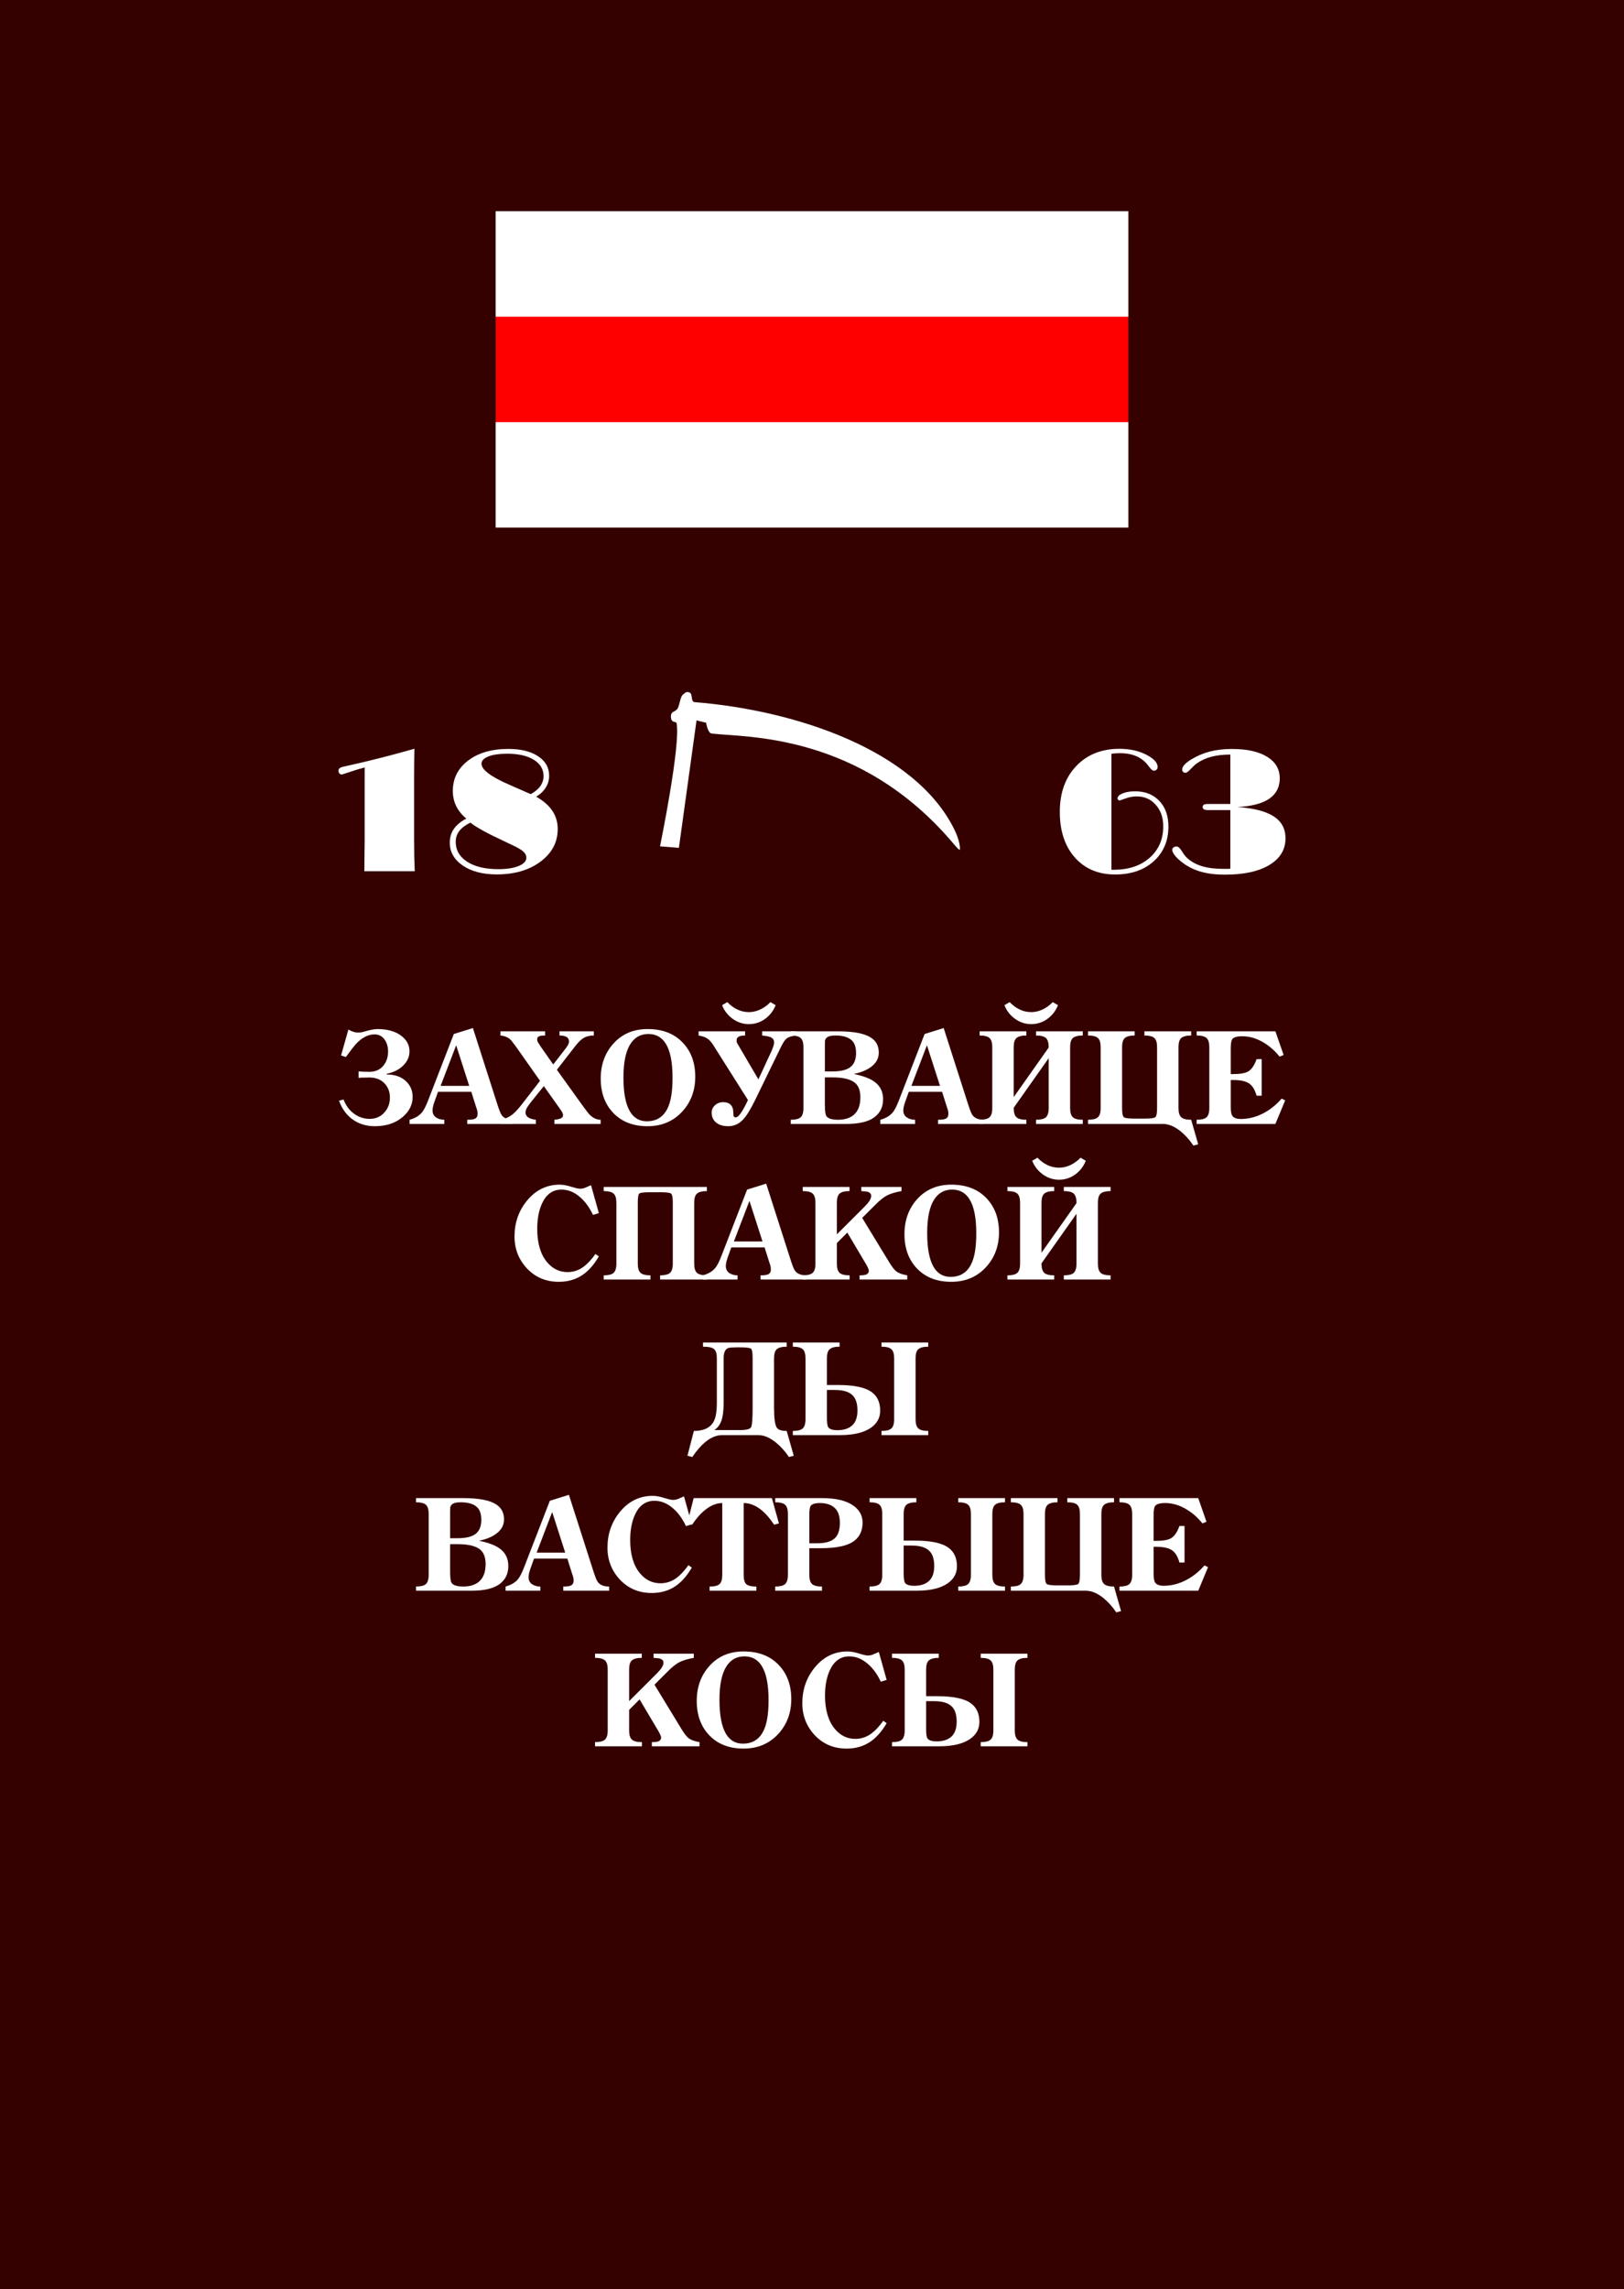 <?xml version="1.0" encoding="UTF-8" standalone="no"?>
<!-- Created with Inkscape (http://www.inkscape.org/) -->

<svg
   xmlns:dc="http://purl.org/dc/elements/1.1/"
   xmlns:cc="http://creativecommons.org/ns#"
   xmlns:rdf="http://www.w3.org/1999/02/22-rdf-syntax-ns#"
   xmlns:svg="http://www.w3.org/2000/svg"
   xmlns="http://www.w3.org/2000/svg"
   xmlns:sodipodi="http://sodipodi.sourceforge.net/DTD/sodipodi-0.dtd"
   xmlns:inkscape="http://www.inkscape.org/namespaces/inkscape"
   width="748.579"
   height="1054.984"
   viewBox="0 0 748.579 1054.984"
   id="svg2"
   version="1.1"
   inkscape:version="0.91pre3 r13670"
   sodipodi:docname="KeepCalm1863.svg"
   inkscape:export-xdpi="68.289368"
   inkscape:export-ydpi="68.289368">
  <rect x="0" y="0" width="748.579" height="1054.984" fill="#333333" stroke="none"/>
  <defs
     id="defs4" />
  <sodipodi:namedview
     id="base"
     pagecolor="#ffffff"
     bordercolor="#666666"
     borderopacity="1.0"
     inkscape:pageopacity="0.0"
     inkscape:pageshadow="2"
     inkscape:zoom="0.70710678"
     inkscape:cx="390.20136"
     inkscape:cy="506.75368"
     inkscape:document-units="px"
     inkscape:current-layer="layer1"
     showgrid="false"
     inkscape:snap-global="false"
     inkscape:window-width="1920"
     inkscape:window-height="1030"
     inkscape:window-x="0"
     inkscape:window-y="0"
     inkscape:window-maximized="1"
     units="px"
     fit-margin-top="0"
     fit-margin-left="0"
     fit-margin-right="0"
     fit-margin-bottom="0" />
  <g
     inkscape:label="Layer 1"
     inkscape:groupmode="layer"
     id="layer1"
     transform="translate(0.231,-0.535)">
    <flowRoot
       xml:space="preserve"
       id="flowRoot4147"
       style="font-style:normal;font-weight:normal;font-size:27.5px;line-height:125%;font-family:Sans;letter-spacing:0px;word-spacing:0px;fill:#000000;fill-opacity:1;stroke:none;stroke-width:1px;stroke-linecap:butt;stroke-linejoin:miter;stroke-opacity:1"><flowRegion
         id="flowRegion4149"><rect
           id="rect4151"
           width="174.302"
           height="19.799"
           x="325.976"
           y="415.613"
           style="font-size:27.5px" /></flowRegion><flowPara
         id="flowPara4153" /></flowRoot>    <path
       style="opacity:1;fill:#340100;fill-opacity:1;stroke:none;stroke-width:1;stroke-linecap:round;stroke-linejoin:round;stroke-miterlimit:4;stroke-dasharray:none;stroke-dashoffset:0;stroke-opacity:1"
       d="m -0.231,0.535 748.579,0 0,1054.984 -748.579,0 z"
       id="rect4171"
       inkscape:connector-curvature="0" />
    <g
       transform="matrix(2.675,0,0,2.591,-788.152,-616.056)"
       style="font-style:normal;font-variant:normal;font-weight:bold;font-stretch:normal;font-size:13px;line-height:123%;font-family:AGCenturion;-inkscape-font-specification:'AGCenturion Bold';letter-spacing:0px;word-spacing:0px;fill:#000000;fill-opacity:1;stroke:none;stroke-width:1px;stroke-linecap:butt;stroke-linejoin:miter;stroke-opacity:1"
       id="flowRoot4155">
      <path
         d="m 365.655,433.071 q 0,2.047 -1.688,3.555 -1.867,1.665 -4.838,1.665 -2.025,0 -3.578,-1.035 -1.755,-1.17 -2.587,-3.51 l 0.787,-0.203 q 0.608,1.665 1.89,2.587 1.192,0.855 2.587,0.855 1.62,0 2.61,-1.192 0.9,-1.08 0.9,-2.587 0,-1.462 -0.855,-2.453 -0.968,-1.125 -2.678,-1.125 -0.855,0 -1.215,0.022 -0.338,0 -0.652,0.045 l 0,-1.147 q 0.18,0 0.855,0.045 0.698,0.022 1.012,0.022 1.552,0 2.43,-1.125 0.787,-1.012 0.787,-2.475 0,-1.26 -0.585,-2.115 -0.652,-0.945 -1.732,-0.945 -1.755,0 -3.375,1.89 -0.45,0.54 -1.575,2.138 l -0.833,-0.27 1.26,-4.612 q 0.922,0.54 1.688,0.54 0.472,0 1.058,-0.18 1.485,-0.45 2.25,-0.45 2.61,0 4.14,1.215 1.395,1.103 1.395,2.745 0,1.35 -0.968,2.408 -1.058,1.17 -2.97,1.597 0,0.068 0,0.113 2.16,0 3.397,1.26 1.08,1.103 1.08,2.723 z"
         style="font-style:normal;font-variant:normal;font-weight:bold;font-stretch:normal;font-size:22.5px;line-height:123%;font-family:AGCenturion;-inkscape-font-specification:'AGCenturion Bold';text-align:center;text-anchor:middle;fill:#ffffff"
         id="path4456"
         inkscape:connector-curvature="0" />
      <path
         d="m 382.965,437.886 -7.897,0 0,-0.743 q 1.035,0 1.395,-0.225 0.383,-0.247 0.383,-0.787 0,-0.338 -0.045,-0.562 -0.045,-0.225 -0.225,-0.743 l -0.81,-2.655 -5.737,0 -0.495,1.417 q -0.18,0.495 -0.315,0.99 -0.135,0.495 -0.135,0.9 0,0.81 0.585,1.238 0.608,0.427 1.44,0.427 l 0,0.743 -5.985,0 0,-0.743 q 1.417,-0.405 2.138,-1.305 0.495,-0.608 1.103,-2.25 l 4.388,-11.7 3.285,-1.058 4.185,13.477 q 0.495,1.62 0.787,2.025 0.585,0.81 1.958,0.81 l 0,0.743 z m -7.56,-6.772 -2.25,-7.223 -2.678,7.223 4.928,0 z"
         style="font-style:normal;font-variant:normal;font-weight:bold;font-stretch:normal;font-size:22.5px;line-height:123%;font-family:AGCenturion;-inkscape-font-specification:'AGCenturion Bold';text-align:center;text-anchor:middle;fill:#ffffff"
         id="path4458"
         inkscape:connector-curvature="0" />
      <path
         d="m 398.05,437.886 -7.965,0 0,-0.743 q 0.833,-0.09 1.147,-0.27 0.338,-0.18 0.338,-0.54 0,-0.27 -0.203,-0.63 -0.09,-0.158 -0.383,-0.585 l -2.723,-3.96 -2.25,2.88 q -0.383,0.517 -0.585,0.833 -0.315,0.54 -0.315,0.968 0,0.63 0.585,0.968 0.45,0.247 1.192,0.338 l 0,0.743 -6.098,0 0,-0.743 q 1.192,-0.225 2.092,-0.968 0.652,-0.54 1.575,-1.755 l 3.15,-4.207 -4.207,-6.165 q -0.698,-0.968 -0.765,-1.035 -0.675,-0.743 -1.845,-0.855 l 0,-0.743 7.695,0 0,0.743 q -0.877,0 -1.125,0.18 -0.247,0.158 -0.247,0.517 0,0.225 0.113,0.472 0.045,0.068 0.27,0.427 l 0.247,0.405 2.138,3.15 2.047,-2.723 q 0.27,-0.36 0.427,-0.63 0.247,-0.427 0.247,-0.72 0,-0.472 -0.315,-0.743 -0.405,-0.338 -1.327,-0.338 l 0,-0.743 5.918,0 0,0.743 q -1.08,0 -1.845,0.495 -0.608,0.405 -1.373,1.417 l -3.15,4.185 4.275,6.143 q 1.035,1.485 1.327,1.8 0.9,0.945 1.935,0.945 l 0,0.743 z"
         style="font-style:normal;font-variant:normal;font-weight:bold;font-stretch:normal;font-size:22.5px;line-height:123%;font-family:AGCenturion;-inkscape-font-specification:'AGCenturion Bold';text-align:center;text-anchor:middle;fill:#ffffff"
         id="path4460"
         inkscape:connector-curvature="0" />
      <path
         d="m 414.355,429.494 q 0,3.6 -2.16,6.098 -2.34,2.7 -6.075,2.7 -3.667,0 -5.872,-2.34 -2.183,-2.34 -2.183,-6.12 0,-3.712 2.16,-6.21 2.25,-2.61 5.918,-2.61 3.78,0 5.985,2.34 2.228,2.34 2.228,6.143 z m -3.915,0.158 q 0,-4.117 -1.17,-6.053 -1.035,-1.71 -2.993,-1.71 -2.025,0 -3.127,1.823 -1.17,1.935 -1.17,5.918 0,4.05 1.103,6.008 1.012,1.778 2.925,1.778 1.89,0 2.97,-1.327 0.877,-1.08 1.215,-3.038 0.247,-1.395 0.247,-3.397 z"
         style="font-style:normal;font-variant:normal;font-weight:bold;font-stretch:normal;font-size:22.5px;line-height:123%;font-family:AGCenturion;-inkscape-font-specification:'AGCenturion Bold';text-align:center;text-anchor:middle;fill:#ffffff"
         id="path4462"
         inkscape:connector-curvature="0" />
      <path
         d="m 428.204,416.759 q -0.54,1.462 -1.8,2.43 -1.26,0.945 -2.812,0.945 -1.508,0 -2.79,-0.945 -1.282,-0.968 -1.823,-2.43 l 0.9,-0.54 q 0.765,0.833 1.71,1.305 0.945,0.472 2.002,0.472 1.012,0 1.98,-0.472 0.99,-0.495 1.732,-1.305 l 0.9,0.54 z m 3.51,5.4 q -1.125,0.135 -1.597,0.517 -0.472,0.383 -1.012,1.552 l -4.433,9.405 q -1.17,2.475 -2.07,3.465 -1.08,1.192 -2.542,1.192 -1.35,0 -2.115,-0.652 -0.765,-0.652 -0.765,-1.778 0,-0.765 0.585,-1.305 0.585,-0.54 1.373,-0.54 1.778,0 1.778,1.913 0,0.405 0.068,0.608 0.09,0.18 0.36,0.18 0.698,0 2.092,-3.083 l -6.03,-9.855 q -0.517,-0.81 -1.035,-1.125 -0.517,-0.338 -1.44,-0.495 l 0,-0.743 8.01,0 0,0.743 q -0.787,0 -1.125,0.225 -0.338,0.203 -0.338,0.608 0,0.292 0.068,0.472 0.09,0.18 0.292,0.517 l 3.397,5.985 2.34,-5.22 q 0.18,-0.472 0.27,-0.765 0.09,-0.292 0.09,-0.63 0,-0.675 -0.72,-0.945 -0.36,-0.135 -1.327,-0.247 l 0,-0.743 5.827,0 0,0.743 z"
         style="font-style:normal;font-variant:normal;font-weight:bold;font-stretch:normal;font-size:22.5px;line-height:123%;font-family:AGCenturion;-inkscape-font-specification:'AGCenturion Bold';text-align:center;text-anchor:middle;fill:#ffffff"
         id="path4464"
         inkscape:connector-curvature="0" />
      <path
         d="m 446.721,433.499 q 0,2.07 -1.552,3.24 -1.552,1.147 -4.77,1.147 l -9.585,0 0,-0.743 q 1.215,0 1.688,-0.427 0.495,-0.45 0.495,-1.643 l 0,-10.845 q 0,-1.17 -0.472,-1.62 -0.472,-0.45 -1.71,-0.45 l 0,-0.743 8.168,0 q 3.982,0 5.647,1.125 1.35,0.9 1.35,2.655 0,1.575 -1.417,2.61 -1.125,0.833 -2.902,1.192 2.34,0.495 3.465,1.305 1.597,1.125 1.597,3.195 z m -4.657,-8.235 q 0,-1.688 -0.9,-2.385 -0.9,-0.72 -2.632,-0.72 -0.675,0 -1.012,0.113 -0.338,0.09 -0.562,0.315 -0.203,0.225 -0.247,0.495 -0.022,0.247 -0.022,0.72 l 0,4.747 1.282,0 q 2.138,0 3.105,-0.765 0.99,-0.787 0.99,-2.52 z m 0.743,7.897 q 0,-1.71 -0.855,-2.52 -1.103,-1.035 -3.96,-1.035 l -1.305,0 0,4.747 q 0,1.71 0.247,2.115 0.405,0.675 2.025,0.675 1.755,0 2.745,-0.9 1.103,-1.012 1.103,-3.083 z"
         style="font-style:normal;font-variant:normal;font-weight:bold;font-stretch:normal;font-size:22.5px;line-height:123%;font-family:AGCenturion;-inkscape-font-specification:'AGCenturion Bold';text-align:center;text-anchor:middle;fill:#ffffff"
         id="path4466"
         inkscape:connector-curvature="0" />
      <path
         d="m 464.088,437.886 -7.897,0 0,-0.743 q 1.035,0 1.395,-0.225 0.383,-0.247 0.383,-0.787 0,-0.338 -0.045,-0.562 -0.045,-0.225 -0.225,-0.743 l -0.81,-2.655 -5.737,0 -0.495,1.417 q -0.18,0.495 -0.315,0.99 -0.135,0.495 -0.135,0.9 0,0.81 0.585,1.238 0.608,0.427 1.44,0.427 l 0,0.743 -5.985,0 0,-0.743 q 1.417,-0.405 2.138,-1.305 0.495,-0.608 1.103,-2.25 l 4.388,-11.7 3.285,-1.058 4.185,13.477 q 0.495,1.62 0.787,2.025 0.585,0.81 1.958,0.81 l 0,0.743 z m -7.56,-6.772 -2.25,-7.223 -2.678,7.223 4.928,0 z"
         style="font-style:normal;font-variant:normal;font-weight:bold;font-stretch:normal;font-size:22.5px;line-height:123%;font-family:AGCenturion;-inkscape-font-specification:'AGCenturion Bold';text-align:center;text-anchor:middle;fill:#ffffff"
         id="path4468"
         inkscape:connector-curvature="0" />
      <path
         d="m 476.855,416.759 q -0.54,1.462 -1.8,2.43 -1.26,0.945 -2.812,0.945 -1.508,0 -2.79,-0.945 -1.282,-0.968 -1.823,-2.43 l 0.9,-0.54 q 0.765,0.833 1.71,1.305 0.945,0.472 2.002,0.472 1.012,0 1.98,-0.472 0.99,-0.495 1.732,-1.305 l 0.9,0.54 z m 4.275,21.128 -8.055,0 0,-0.743 q 1.215,0 1.688,-0.427 0.495,-0.45 0.495,-1.643 l 0,-8.887 -6.03,8.82 q 0,1.238 0.472,1.688 0.472,0.45 1.71,0.45 l 0,0.743 -8.055,0 0,-0.743 q 1.215,0 1.688,-0.427 0.495,-0.45 0.495,-1.643 l 0,-10.845 q 0,-1.17 -0.472,-1.62 -0.472,-0.45 -1.71,-0.45 l 0,-0.743 8.055,0 0,0.743 q -1.215,0 -1.71,0.45 -0.472,0.427 -0.472,1.62 l 0,8.887 6.03,-8.82 q 0,-1.238 -0.472,-1.688 -0.472,-0.45 -1.71,-0.45 l 0,-0.743 8.055,0 0,0.743 q -1.215,0 -1.71,0.45 -0.472,0.427 -0.472,1.62 l 0,10.845 q 0,1.17 0.472,1.62 0.472,0.45 1.71,0.45 l 0,0.743 z"
         style="font-style:normal;font-variant:normal;font-weight:bold;font-stretch:normal;font-size:22.5px;line-height:123%;font-family:AGCenturion;-inkscape-font-specification:'AGCenturion Bold';text-align:center;text-anchor:middle;fill:#ffffff"
         id="path4470"
         inkscape:connector-curvature="0" />
      <path
         d="m 501.022,441.509 -0.833,0.225 q -0.968,-1.508 -2.205,-2.542 -1.575,-1.305 -3.038,-1.305 l -12.915,0 0,-0.743 q 1.215,0 1.688,-0.427 0.495,-0.45 0.495,-1.643 l 0,-10.845 q 0,-1.17 -0.472,-1.62 -0.472,-0.45 -1.71,-0.45 l 0,-0.743 8.033,0 0,0.743 q -1.192,0 -1.688,0.45 -0.472,0.427 -0.472,1.62 l 0,10.845 q 0,1.373 0.315,1.62 0.315,0.247 1.867,0.247 l 1.665,0 q 1.552,0 1.867,-0.247 0.315,-0.247 0.315,-1.62 l 0,-10.845 q 0,-1.192 -0.472,-1.62 -0.45,-0.45 -1.71,-0.45 l 0,-0.743 8.055,0 0,0.743 q -1.215,0 -1.71,0.45 -0.472,0.427 -0.472,1.62 l 0,10.845 q 0,1.17 0.472,1.62 0.472,0.45 1.71,0.45 l 1.215,4.365 z"
         style="font-style:normal;font-variant:normal;font-weight:bold;font-stretch:normal;font-size:22.5px;line-height:123%;font-family:AGCenturion;-inkscape-font-specification:'AGCenturion Bold';text-align:center;text-anchor:middle;fill:#ffffff"
         id="path4472"
         inkscape:connector-curvature="0" />
      <path
         d="m 516.009,433.701 -1.688,4.185 -13.568,0 0,-0.743 q 1.215,0 1.688,-0.427 0.495,-0.45 0.495,-1.643 l 0,-10.845 q 0,-1.17 -0.472,-1.62 -0.472,-0.45 -1.71,-0.45 l 0,-0.743 13.568,0 1.417,4.207 -0.698,0.292 q -1.215,-1.575 -2.812,-2.542 -1.778,-1.08 -3.6,-1.08 -1.395,0 -1.755,0.54 -0.247,0.36 -0.247,1.8 l 0,4.388 0.45,0 q 1.778,0 2.565,-0.472 0.877,-0.54 1.44,-2.183 l 0.877,0 0,6.503 -0.877,0 q -0.45,-1.643 -1.327,-2.205 -0.877,-0.585 -2.632,-0.585 l -0.495,0 0,4.747 q 0,1.17 0.247,1.575 0.36,0.608 1.485,0.608 2.002,0 3.915,-1.035 1.71,-0.922 3.127,-2.587 l 0.608,0.315 z"
         style="font-style:normal;font-variant:normal;font-weight:bold;font-stretch:normal;font-size:22.5px;line-height:123%;font-family:AGCenturion;-inkscape-font-specification:'AGCenturion Bold';text-align:center;text-anchor:middle;fill:#ffffff"
         id="path4474"
         inkscape:connector-curvature="0" />
      <path
         d="m 397.745,461.444 q -1.238,2.183 -2.79,3.285 -1.755,1.238 -4.117,1.238 -3.285,0 -5.468,-2.362 -2.16,-2.385 -2.16,-5.692 0,-3.667 2.138,-6.367 2.272,-2.857 5.647,-2.857 0.54,0 1.012,0.113 0.495,0.09 1.08,0.292 0.608,0.18 0.72,0.203 0.405,0.113 0.698,0.113 0.383,0 0.72,-0.113 0.338,-0.135 0.922,-0.405 l 0.247,-0.113 1.35,4.973 -1.012,0.315 q -0.855,-1.89 -2.115,-3.06 -1.53,-1.44 -3.308,-1.44 -2.272,0 -3.375,2.498 -0.81,1.845 -0.81,4.478 0,3.803 1.665,5.895 1.44,1.8 3.555,1.8 1.53,0 2.79,-0.968 0.968,-0.743 2.025,-2.25 l 0.585,0.427 z"
         style="font-style:normal;font-variant:normal;font-weight:bold;font-stretch:normal;font-size:22.5px;line-height:123%;font-family:AGCenturion;-inkscape-font-specification:'AGCenturion Bold';text-align:center;text-anchor:middle;fill:#ffffff"
         id="path4476"
         inkscape:connector-curvature="0" />
      <path
         d="m 416.355,465.561 -8.055,0 0,-0.743 q 1.215,0 1.688,-0.427 0.495,-0.45 0.495,-1.643 l 0,-10.845 q 0,-1.395 -0.292,-1.62 -0.27,-0.247 -1.89,-0.247 l -1.665,0 q -1.643,0 -1.913,0.225 -0.27,0.225 -0.27,1.643 l 0,10.845 q 0,1.17 0.472,1.62 0.472,0.45 1.71,0.45 l 0,0.743 -8.055,0 0,-0.743 q 1.215,0 1.688,-0.427 0.495,-0.45 0.495,-1.643 l 0,-10.845 q 0,-1.17 -0.472,-1.62 -0.472,-0.45 -1.71,-0.45 l 0,-0.743 17.775,0 0,0.743 q -1.215,0 -1.71,0.45 -0.472,0.427 -0.472,1.62 l 0,10.845 q 0,1.17 0.472,1.62 0.472,0.45 1.71,0.45 l 0,0.743 z"
         style="font-style:normal;font-variant:normal;font-weight:bold;font-stretch:normal;font-size:22.5px;line-height:123%;font-family:AGCenturion;-inkscape-font-specification:'AGCenturion Bold';text-align:center;text-anchor:middle;fill:#ffffff"
         id="path4478"
         inkscape:connector-curvature="0" />
      <path
         d="m 433.502,465.561 -7.897,0 0,-0.743 q 1.035,0 1.395,-0.225 0.383,-0.247 0.383,-0.787 0,-0.338 -0.045,-0.562 -0.045,-0.225 -0.225,-0.743 l -0.81,-2.655 -5.737,0 -0.495,1.417 q -0.18,0.495 -0.315,0.99 -0.135,0.495 -0.135,0.9 0,0.81 0.585,1.238 0.608,0.427 1.44,0.427 l 0,0.743 -5.985,0 0,-0.743 q 1.417,-0.405 2.138,-1.305 0.495,-0.608 1.103,-2.25 l 4.388,-11.7 3.285,-1.058 4.185,13.477 q 0.495,1.62 0.787,2.025 0.585,0.81 1.958,0.81 l 0,0.743 z m -7.56,-6.772 -2.25,-7.223 -2.678,7.223 4.928,0 z"
         style="font-style:normal;font-variant:normal;font-weight:bold;font-stretch:normal;font-size:22.5px;line-height:123%;font-family:AGCenturion;-inkscape-font-specification:'AGCenturion Bold';text-align:center;text-anchor:middle;fill:#ffffff"
         id="path4480"
         inkscape:connector-curvature="0" />
      <path
         d="m 450.882,465.561 -8.213,0 0,-0.743 q 0.945,0 1.26,-0.203 0.338,-0.225 0.338,-0.608 0,-0.158 -0.09,-0.36 -0.068,-0.203 -0.338,-0.72 l -3.285,-5.715 -1.8,1.867 0,3.667 q 0,1.17 0.472,1.62 0.472,0.45 1.732,0.45 l 0,0.743 -8.078,0 0,-0.743 q 1.215,0 1.688,-0.427 0.495,-0.45 0.495,-1.643 l 0,-10.845 q 0,-1.17 -0.472,-1.62 -0.472,-0.45 -1.71,-0.45 l 0,-0.743 8.055,0 0,0.743 q -1.215,0 -1.71,0.45 -0.472,0.427 -0.472,1.62 l 0,5.625 4.365,-4.5 q 0.877,-0.877 1.215,-1.395 0.338,-0.54 0.338,-0.945 0,-0.652 -0.9,-0.787 -0.585,-0.045 -0.81,-0.068 l 0,-0.743 6.93,0 0,0.743 q -1.575,0.292 -2.475,0.765 -0.9,0.472 -2.092,1.732 l -2.205,2.272 4.635,7.853 q 0.72,1.215 1.192,1.62 0.63,0.517 1.935,0.743 l 0,0.743 z"
         style="font-style:normal;font-variant:normal;font-weight:bold;font-stretch:normal;font-size:22.5px;line-height:123%;font-family:AGCenturion;-inkscape-font-specification:'AGCenturion Bold';text-align:center;text-anchor:middle;fill:#ffffff"
         id="path4482"
         inkscape:connector-curvature="0" />
      <path
         d="m 466.694,457.169 q 0,3.6 -2.16,6.098 -2.34,2.7 -6.075,2.7 -3.667,0 -5.872,-2.34 -2.183,-2.34 -2.183,-6.12 0,-3.712 2.16,-6.21 2.25,-2.61 5.918,-2.61 3.78,0 5.985,2.34 2.228,2.34 2.228,6.143 z m -3.915,0.158 q 0,-4.117 -1.17,-6.053 -1.035,-1.71 -2.993,-1.71 -2.025,0 -3.127,1.823 -1.17,1.935 -1.17,5.918 0,4.05 1.103,6.008 1.012,1.778 2.925,1.778 1.89,0 2.97,-1.327 0.877,-1.08 1.215,-3.038 0.247,-1.395 0.247,-3.397 z"
         style="font-style:normal;font-variant:normal;font-weight:bold;font-stretch:normal;font-size:22.5px;line-height:123%;font-family:AGCenturion;-inkscape-font-specification:'AGCenturion Bold';text-align:center;text-anchor:middle;fill:#ffffff"
         id="path4484"
         inkscape:connector-curvature="0" />
      <path
         d="m 481.645,444.434 q -0.54,1.462 -1.8,2.43 -1.26,0.945 -2.812,0.945 -1.508,0 -2.79,-0.945 -1.282,-0.968 -1.823,-2.43 l 0.9,-0.54 q 0.765,0.833 1.71,1.305 0.945,0.472 2.002,0.472 1.012,0 1.98,-0.472 0.99,-0.495 1.732,-1.305 l 0.9,0.54 z m 4.275,21.128 -8.055,0 0,-0.743 q 1.215,0 1.688,-0.427 0.495,-0.45 0.495,-1.643 l 0,-8.887 -6.03,8.82 q 0,1.238 0.472,1.688 0.472,0.45 1.71,0.45 l 0,0.743 -8.055,0 0,-0.743 q 1.215,0 1.688,-0.427 0.495,-0.45 0.495,-1.643 l 0,-10.845 q 0,-1.17 -0.472,-1.62 -0.472,-0.45 -1.71,-0.45 l 0,-0.743 8.055,0 0,0.743 q -1.215,0 -1.71,0.45 -0.472,0.427 -0.472,1.62 l 0,8.887 6.03,-8.82 q 0,-1.238 -0.472,-1.688 -0.472,-0.45 -1.71,-0.45 l 0,-0.743 8.055,0 0,0.743 q -1.215,0 -1.71,0.45 -0.472,0.427 -0.472,1.62 l 0,10.845 q 0,1.17 0.472,1.62 0.472,0.45 1.71,0.45 l 0,0.743 z"
         style="font-style:normal;font-variant:normal;font-weight:bold;font-stretch:normal;font-size:22.5px;line-height:123%;font-family:AGCenturion;-inkscape-font-specification:'AGCenturion Bold';text-align:center;text-anchor:middle;fill:#ffffff"
         id="path4486"
         inkscape:connector-curvature="0" />
      <path
         d="m 431.328,496.904 -0.833,0.225 q -0.968,-1.508 -2.228,-2.565 -1.575,-1.327 -3.038,-1.327 l -6.232,0 q -1.485,0 -2.947,1.26 -1.103,0.945 -2.205,2.632 l -0.833,-0.225 1.103,-4.41 q 2.61,0 3.465,-1.778 0.495,-1.012 0.495,-3.263 l 0,-7.875 q 0,-1.215 -0.472,-1.643 -0.472,-0.427 -1.913,-0.427 l 0,-0.743 14.422,0 0,0.743 q -1.215,0 -1.71,0.45 -0.472,0.427 -0.472,1.62 l 0,8.775 q 0,2.812 0.472,3.555 0.383,0.585 1.71,0.585 l 1.215,4.41 z m -7.088,-8.55 0,-8.775 q 0,-1.462 -0.27,-1.71 -0.27,-0.247 -1.913,-0.247 l -0.585,0 q -1.058,0 -1.395,0.113 -0.833,0.27 -0.833,1.845 l 0,7.875 q 0,2.16 -0.405,3.263 -0.405,1.103 -1.215,1.62 l 4.433,0 q 1.643,0 1.913,-0.495 0.27,-0.517 0.27,-3.487 z"
         style="font-style:normal;font-variant:normal;font-weight:bold;font-stretch:normal;font-size:22.5px;line-height:123%;font-family:AGCenturion;-inkscape-font-specification:'AGCenturion Bold';text-align:center;text-anchor:middle;fill:#ffffff"
         id="path4488"
         inkscape:connector-curvature="0" />
      <path
         d="m 454.5,493.236 -8.055,0 0,-0.743 q 1.215,0 1.688,-0.427 0.495,-0.45 0.495,-1.643 l 0,-10.845 q 0,-1.17 -0.472,-1.62 -0.472,-0.45 -1.71,-0.45 l 0,-0.743 8.055,0 0,0.743 q -1.215,0 -1.71,0.45 -0.472,0.427 -0.472,1.62 l 0,10.845 q 0,1.17 0.472,1.62 0.472,0.45 1.71,0.45 l 0,0.743 z m -8.28,-4.343 q 0,1.867 -1.575,3.015 -1.823,1.327 -5.378,1.327 l -8.1,0 0,-0.743 q 1.215,0 1.688,-0.427 0.495,-0.45 0.495,-1.643 l 0,-10.845 q 0,-1.17 -0.472,-1.62 -0.472,-0.45 -1.71,-0.45 l 0,-0.743 8.055,0 0,0.743 q -1.215,0 -1.71,0.45 -0.472,0.427 -0.472,1.62 l 0,4.747 1.935,0 q 4.14,0 5.805,1.282 1.44,1.103 1.44,3.285 z m -3.915,-0.045 q 0,-1.958 -0.945,-2.79 -0.922,-0.855 -2.993,-0.855 l -1.327,0 0,4.928 q 0,1.327 0.225,1.688 0.338,0.54 1.597,0.54 1.643,0 2.542,-0.855 0.9,-0.855 0.9,-2.655 z"
         style="font-style:normal;font-variant:normal;font-weight:bold;font-stretch:normal;font-size:22.5px;line-height:123%;font-family:AGCenturion;-inkscape-font-specification:'AGCenturion Bold';text-align:center;text-anchor:middle;fill:#ffffff"
         id="path4490"
         inkscape:connector-curvature="0" />
      <path
         d="m 382.143,516.524 q 0,2.07 -1.552,3.24 -1.552,1.147 -4.77,1.147 l -9.585,0 0,-0.743 q 1.215,0 1.688,-0.427 0.495,-0.45 0.495,-1.643 l 0,-10.845 q 0,-1.17 -0.472,-1.62 -0.472,-0.45 -1.71,-0.45 l 0,-0.743 8.168,0 q 3.982,0 5.647,1.125 1.35,0.9 1.35,2.655 0,1.575 -1.417,2.61 -1.125,0.833 -2.902,1.192 2.34,0.495 3.465,1.305 1.597,1.125 1.597,3.195 z m -4.657,-8.235 q 0,-1.688 -0.9,-2.385 -0.9,-0.72 -2.632,-0.72 -0.675,0 -1.012,0.113 -0.338,0.09 -0.562,0.315 -0.203,0.225 -0.247,0.495 -0.022,0.247 -0.022,0.72 l 0,4.747 1.282,0 q 2.138,0 3.105,-0.765 0.99,-0.787 0.99,-2.52 z m 0.743,7.897 q 0,-1.71 -0.855,-2.52 -1.103,-1.035 -3.96,-1.035 l -1.305,0 0,4.747 q 0,1.71 0.247,2.115 0.405,0.675 2.025,0.675 1.755,0 2.745,-0.9 1.103,-1.012 1.103,-3.083 z"
         style="font-style:normal;font-variant:normal;font-weight:bold;font-stretch:normal;font-size:22.5px;line-height:123%;font-family:AGCenturion;-inkscape-font-specification:'AGCenturion Bold';text-align:center;text-anchor:middle;fill:#ffffff"
         id="path4492"
         inkscape:connector-curvature="0" />
      <path
         d="m 399.51,520.911 -7.897,0 0,-0.743 q 1.035,0 1.395,-0.225 0.383,-0.247 0.383,-0.787 0,-0.338 -0.045,-0.562 -0.045,-0.225 -0.225,-0.743 l -0.81,-2.655 -5.737,0 -0.495,1.417 q -0.18,0.495 -0.315,0.99 -0.135,0.495 -0.135,0.9 0,0.81 0.585,1.238 0.608,0.427 1.44,0.427 l 0,0.743 -5.985,0 0,-0.743 q 1.417,-0.405 2.138,-1.305 0.495,-0.608 1.103,-2.25 l 4.388,-11.7 3.285,-1.058 4.185,13.477 q 0.495,1.62 0.787,2.025 0.585,0.81 1.958,0.81 l 0,0.743 z m -7.56,-6.772 -2.25,-7.223 -2.678,7.223 4.928,0 z"
         style="font-style:normal;font-variant:normal;font-weight:bold;font-stretch:normal;font-size:22.5px;line-height:123%;font-family:AGCenturion;-inkscape-font-specification:'AGCenturion Bold';text-align:center;text-anchor:middle;fill:#ffffff"
         id="path4494"
         inkscape:connector-curvature="0" />
      <path
         d="m 413.763,516.794 q -1.238,2.183 -2.79,3.285 -1.755,1.238 -4.117,1.238 -3.285,0 -5.468,-2.362 -2.16,-2.385 -2.16,-5.692 0,-3.667 2.138,-6.367 2.272,-2.857 5.647,-2.857 0.54,0 1.012,0.113 0.495,0.09 1.08,0.292 0.608,0.18 0.72,0.203 0.405,0.113 0.698,0.113 0.383,0 0.72,-0.113 0.338,-0.135 0.922,-0.405 l 0.247,-0.113 1.35,4.973 -1.012,0.315 q -0.855,-1.89 -2.115,-3.06 -1.53,-1.44 -3.308,-1.44 -2.272,0 -3.375,2.498 -0.81,1.845 -0.81,4.478 0,3.803 1.665,5.895 1.44,1.8 3.555,1.8 1.53,0 2.79,-0.968 0.968,-0.743 2.025,-2.25 l 0.585,0.427 z"
         style="font-style:normal;font-variant:normal;font-weight:bold;font-stretch:normal;font-size:22.5px;line-height:123%;font-family:AGCenturion;-inkscape-font-specification:'AGCenturion Bold';text-align:center;text-anchor:middle;fill:#ffffff"
         id="path4496"
         inkscape:connector-curvature="0" />
      <path
         d="m 428.773,508.941 -0.833,0.225 q -1.035,-1.62 -2.115,-2.542 -1.53,-1.305 -3.127,-1.305 l 0,12.78 q 0,1.215 0.45,1.643 0.45,0.427 1.732,0.427 l 0,0.743 -8.055,0 0,-0.743 q 1.26,0 1.71,-0.427 0.472,-0.45 0.472,-1.643 l 0,-12.78 q -1.485,0 -2.97,1.238 -1.147,0.945 -2.228,2.61 l -0.833,-0.225 1.103,-4.5 13.477,0 1.215,4.5 z"
         style="font-style:normal;font-variant:normal;font-weight:bold;font-stretch:normal;font-size:22.5px;line-height:123%;font-family:AGCenturion;-inkscape-font-specification:'AGCenturion Bold';text-align:center;text-anchor:middle;fill:#ffffff"
         id="path4498"
         inkscape:connector-curvature="0" />
      <path
         d="m 443.188,508.784 q 0,2.138 -1.44,3.263 -1.665,1.305 -5.805,1.305 l -1.935,0 0,4.747 q 0,1.17 0.472,1.62 0.472,0.45 1.71,0.45 l 0,0.743 -8.055,0 0,-0.743 q 1.215,0 1.688,-0.427 0.495,-0.45 0.495,-1.643 l 0,-10.845 q 0,-1.17 -0.472,-1.62 -0.472,-0.45 -1.71,-0.45 l 0,-0.743 8.1,0 q 3.533,0 5.355,1.327 1.597,1.17 1.597,3.015 z m -3.915,0.045 q 0,-1.8 -0.9,-2.655 -0.9,-0.855 -2.542,-0.855 -1.26,0 -1.597,0.517 -0.225,0.36 -0.225,1.71 l 0,4.928 1.327,0 q 2.07,0 2.993,-0.833 0.945,-0.833 0.945,-2.812 z"
         style="font-style:normal;font-variant:normal;font-weight:bold;font-stretch:normal;font-size:22.5px;line-height:123%;font-family:AGCenturion;-inkscape-font-specification:'AGCenturion Bold';text-align:center;text-anchor:middle;fill:#ffffff"
         id="path4500"
         inkscape:connector-curvature="0" />
      <path
         d="m 467.727,520.911 -8.055,0 0,-0.743 q 1.215,0 1.688,-0.427 0.495,-0.45 0.495,-1.643 l 0,-10.845 q 0,-1.17 -0.472,-1.62 -0.472,-0.45 -1.71,-0.45 l 0,-0.743 8.055,0 0,0.743 q -1.215,0 -1.71,0.45 -0.472,0.427 -0.472,1.62 l 0,10.845 q 0,1.17 0.472,1.62 0.472,0.45 1.71,0.45 l 0,0.743 z m -8.28,-4.343 q 0,1.867 -1.575,3.015 -1.823,1.327 -5.378,1.327 l -8.1,0 0,-0.743 q 1.215,0 1.688,-0.427 0.495,-0.45 0.495,-1.643 l 0,-10.845 q 0,-1.17 -0.472,-1.62 -0.472,-0.45 -1.71,-0.45 l 0,-0.743 8.055,0 0,0.743 q -1.215,0 -1.71,0.45 -0.472,0.427 -0.472,1.62 l 0,4.747 1.935,0 q 4.14,0 5.805,1.282 1.44,1.103 1.44,3.285 z m -3.915,-0.045 q 0,-1.958 -0.945,-2.79 -0.922,-0.855 -2.993,-0.855 l -1.327,0 0,4.928 q 0,1.327 0.225,1.688 0.338,0.54 1.597,0.54 1.643,0 2.542,-0.855 0.9,-0.855 0.9,-2.655 z"
         style="font-style:normal;font-variant:normal;font-weight:bold;font-stretch:normal;font-size:22.5px;line-height:123%;font-family:AGCenturion;-inkscape-font-specification:'AGCenturion Bold';text-align:center;text-anchor:middle;fill:#ffffff"
         id="path4502"
         inkscape:connector-curvature="0" />
      <path
         d="m 487.729,524.534 -0.833,0.225 q -0.968,-1.508 -2.205,-2.542 -1.575,-1.305 -3.038,-1.305 l -12.915,0 0,-0.743 q 1.215,0 1.688,-0.427 0.495,-0.45 0.495,-1.643 l 0,-10.845 q 0,-1.17 -0.472,-1.62 -0.472,-0.45 -1.71,-0.45 l 0,-0.743 8.033,0 0,0.743 q -1.192,0 -1.688,0.45 -0.472,0.427 -0.472,1.62 l 0,10.845 q 0,1.373 0.315,1.62 0.315,0.247 1.867,0.247 l 1.665,0 q 1.552,0 1.867,-0.247 0.315,-0.247 0.315,-1.62 l 0,-10.845 q 0,-1.192 -0.472,-1.62 -0.45,-0.45 -1.71,-0.45 l 0,-0.743 8.055,0 0,0.743 q -1.215,0 -1.71,0.45 -0.472,0.427 -0.472,1.62 l 0,10.845 q 0,1.17 0.472,1.62 0.472,0.45 1.71,0.45 l 1.215,4.365 z"
         style="font-style:normal;font-variant:normal;font-weight:bold;font-stretch:normal;font-size:22.5px;line-height:123%;font-family:AGCenturion;-inkscape-font-specification:'AGCenturion Bold';text-align:center;text-anchor:middle;fill:#ffffff"
         id="path4504"
         inkscape:connector-curvature="0" />
      <path
         d="m 502.715,516.726 -1.688,4.185 -13.568,0 0,-0.743 q 1.215,0 1.688,-0.427 0.495,-0.45 0.495,-1.643 l 0,-10.845 q 0,-1.17 -0.472,-1.62 -0.472,-0.45 -1.71,-0.45 l 0,-0.743 13.568,0 1.417,4.207 -0.698,0.292 q -1.215,-1.575 -2.812,-2.542 -1.778,-1.08 -3.6,-1.08 -1.395,0 -1.755,0.54 -0.247,0.36 -0.247,1.8 l 0,4.388 0.45,0 q 1.778,0 2.565,-0.472 0.877,-0.54 1.44,-2.183 l 0.877,0 0,6.503 -0.877,0 q -0.45,-1.643 -1.327,-2.205 -0.877,-0.585 -2.632,-0.585 l -0.495,0 0,4.747 q 0,1.17 0.247,1.575 0.36,0.608 1.485,0.608 2.002,0 3.915,-1.035 1.71,-0.922 3.127,-2.587 l 0.608,0.315 z"
         style="font-style:normal;font-variant:normal;font-weight:bold;font-stretch:normal;font-size:22.5px;line-height:123%;font-family:AGCenturion;-inkscape-font-specification:'AGCenturion Bold';text-align:center;text-anchor:middle;fill:#ffffff"
         id="path4506"
         inkscape:connector-curvature="0" />
      <path
         d="m 415.088,548.586 -8.213,0 0,-0.743 q 0.945,0 1.26,-0.203 0.338,-0.225 0.338,-0.608 0,-0.158 -0.09,-0.36 -0.068,-0.203 -0.338,-0.72 l -3.285,-5.715 -1.8,1.867 0,3.667 q 0,1.17 0.472,1.62 0.472,0.45 1.732,0.45 l 0,0.743 -8.078,0 0,-0.743 q 1.215,0 1.688,-0.427 0.495,-0.45 0.495,-1.643 l 0,-10.845 q 0,-1.17 -0.472,-1.62 -0.472,-0.45 -1.71,-0.45 l 0,-0.743 8.055,0 0,0.743 q -1.215,0 -1.71,0.45 -0.472,0.427 -0.472,1.62 l 0,5.625 4.365,-4.5 q 0.877,-0.877 1.215,-1.395 0.338,-0.54 0.338,-0.945 0,-0.652 -0.9,-0.787 -0.585,-0.045 -0.81,-0.068 l 0,-0.743 6.93,0 0,0.743 q -1.575,0.292 -2.475,0.765 -0.9,0.472 -2.092,1.732 l -2.205,2.272 4.635,7.853 q 0.72,1.215 1.192,1.62 0.63,0.517 1.935,0.743 l 0,0.743 z"
         style="font-style:normal;font-variant:normal;font-weight:bold;font-stretch:normal;font-size:22.5px;line-height:123%;font-family:AGCenturion;-inkscape-font-specification:'AGCenturion Bold';text-align:center;text-anchor:middle;fill:#ffffff"
         id="path4508"
         inkscape:connector-curvature="0" />
      <path
         d="m 430.901,540.194 q 0,3.6 -2.16,6.098 -2.34,2.7 -6.075,2.7 -3.667,0 -5.872,-2.34 -2.183,-2.34 -2.183,-6.12 0,-3.712 2.16,-6.21 2.25,-2.61 5.918,-2.61 3.78,0 5.985,2.34 2.228,2.34 2.228,6.143 z m -3.915,0.158 q 0,-4.117 -1.17,-6.053 -1.035,-1.71 -2.993,-1.71 -2.025,0 -3.127,1.823 -1.17,1.935 -1.17,5.918 0,4.05 1.103,6.008 1.012,1.778 2.925,1.778 1.89,0 2.97,-1.327 0.877,-1.08 1.215,-3.038 0.247,-1.395 0.247,-3.397 z"
         style="font-style:normal;font-variant:normal;font-weight:bold;font-stretch:normal;font-size:22.5px;line-height:123%;font-family:AGCenturion;-inkscape-font-specification:'AGCenturion Bold';text-align:center;text-anchor:middle;fill:#ffffff"
         id="path4510"
         inkscape:connector-curvature="0" />
      <path
         d="m 447.337,544.469 q -1.238,2.183 -2.79,3.285 -1.755,1.238 -4.117,1.238 -3.285,0 -5.468,-2.362 -2.16,-2.385 -2.16,-5.692 0,-3.667 2.138,-6.367 2.272,-2.857 5.647,-2.857 0.54,0 1.012,0.113 0.495,0.09 1.08,0.292 0.608,0.18 0.72,0.203 0.405,0.113 0.698,0.113 0.383,0 0.72,-0.113 0.338,-0.135 0.922,-0.405 l 0.247,-0.113 1.35,4.973 -1.012,0.315 q -0.855,-1.89 -2.115,-3.06 -1.53,-1.44 -3.308,-1.44 -2.272,0 -3.375,2.498 -0.81,1.845 -0.81,4.478 0,3.803 1.665,5.895 1.44,1.8 3.555,1.8 1.53,0 2.79,-0.968 0.968,-0.743 2.025,-2.25 l 0.585,0.427 z"
         style="font-style:normal;font-variant:normal;font-weight:bold;font-stretch:normal;font-size:22.5px;line-height:123%;font-family:AGCenturion;-inkscape-font-specification:'AGCenturion Bold';text-align:center;text-anchor:middle;fill:#ffffff"
         id="path4512"
         inkscape:connector-curvature="0" />
      <path
         d="m 471.595,548.586 -8.055,0 0,-0.743 q 1.215,0 1.688,-0.427 0.495,-0.45 0.495,-1.643 l 0,-10.845 q 0,-1.17 -0.472,-1.62 -0.472,-0.45 -1.71,-0.45 l 0,-0.743 8.055,0 0,0.743 q -1.215,0 -1.71,0.45 -0.472,0.427 -0.472,1.62 l 0,10.845 q 0,1.17 0.472,1.62 0.472,0.45 1.71,0.45 l 0,0.743 z m -8.28,-4.343 q 0,1.867 -1.575,3.015 -1.823,1.327 -5.378,1.327 l -8.1,0 0,-0.743 q 1.215,0 1.688,-0.427 0.495,-0.45 0.495,-1.643 l 0,-10.845 q 0,-1.17 -0.472,-1.62 -0.472,-0.45 -1.71,-0.45 l 0,-0.743 8.055,0 0,0.743 q -1.215,0 -1.71,0.45 -0.472,0.427 -0.472,1.62 l 0,4.747 1.935,0 q 4.14,0 5.805,1.282 1.44,1.103 1.44,3.285 z m -3.915,-0.045 q 0,-1.958 -0.945,-2.79 -0.922,-0.855 -2.993,-0.855 l -1.327,0 0,4.928 q 0,1.327 0.225,1.688 0.338,0.54 1.597,0.54 1.643,0 2.542,-0.855 0.9,-0.855 0.9,-2.655 z"
         style="font-style:normal;font-variant:normal;font-weight:bold;font-stretch:normal;font-size:22.5px;line-height:123%;font-family:AGCenturion;-inkscape-font-specification:'AGCenturion Bold';text-align:center;text-anchor:middle;fill:#ffffff"
         id="path4514"
         inkscape:connector-curvature="0" />
    </g>
    <path
       style="opacity:1;fill:#ffffff;fill-opacity:1;stroke:none;stroke-width:1.049;stroke-linecap:round;stroke-linejoin:round;stroke-miterlimit:4;stroke-dasharray:none;stroke-dashoffset:0;stroke-opacity:1"
       d="m 228.238,97.871 291.642,0 0,145.821 -291.642,0 z"
       id="rect4225"
       inkscape:connector-curvature="0" />
    <path
       style="opacity:1;fill:#ff0000;fill-opacity:1;stroke:none;stroke-width:1.185;stroke-linecap:round;stroke-linejoin:round;stroke-miterlimit:4;stroke-dasharray:none;stroke-dashoffset:0;stroke-opacity:1"
       d="m 228.238,146.478 291.642,0 0,48.607 -291.642,0 z"
       id="rect4227"
       inkscape:connector-curvature="0" />
    <path
       style="fill:#ffffff;fill-rule:evenodd;stroke:none;stroke-width:0.13;stroke-linecap:butt;stroke-linejoin:miter;stroke-miterlimit:4;stroke-dasharray:none;stroke-opacity:1"
       d="m 312.704,391.265 8.129,-58.734 4.422,1.08 c 0,0 0.706,4.771 2.562,4.988 15.882,1.859 68.095,-0.396 111.241,50.493 1.196,1.411 2.741,3.26 3.084,3.057 0.344,-0.204 0.067,-4.084 -2.253,-8.895 -17.862,-37.044 -73.371,-55.403 -119.973,-59.138 -1.748,-0.14 -0.864,-3.7 -2.128,-4.326 -1.264,-0.625 -1.802,-0.385 -3.244,0.856 -1.441,1.241 -1.484,5.823 -2.872,6.962 -1.388,1.139 -1.461,0.742 -2.117,1.417 -0.656,0.675 -0.718,2.367 -0.147,3.427 0.571,1.059 2.054,0.604 2.205,1.325 2.049,9.804 -7.612,56.801 -7.612,56.801 z"
       id="path4199"
       inkscape:connector-curvature="0"
       sodipodi:nodetypes="cccsszsszzzzzscc" />
    <g
       transform="matrix(5.948,0,0,5.948,-1737.91,-1876.779)"
       style="font-style:normal;font-variant:normal;font-weight:normal;font-stretch:normal;font-size:13.066px;line-height:125%;font-family:'Broadway BT';-inkscape-font-specification:'Broadway BT';letter-spacing:0px;word-spacing:0px;fill:#ffffff;fill-opacity:1;stroke:none;stroke-width:1px;stroke-linecap:butt;stroke-linejoin:miter;stroke-opacity:1"
       id="flowRoot4159">
      <path
         d="m 320.38,383.123 q 0.006,-0.568 0.013,-1.372 0.013,-0.81 0.013,-0.983 l 0,-5.685 q -0.6,0.16 -1.174,0.357 -0.568,0.191 -0.593,0.191 -0.115,0 -0.191,-0.083 -0.07,-0.083 -0.07,-0.217 0,-0.102 0.064,-0.166 0.07,-0.07 0.23,-0.121 0.051,-0.013 0.453,-0.102 2.501,-0.555 5.136,-1.308 -0.013,0.561 -0.019,1.085 -0.006,0.517 -0.006,1.059 l 0,4.9 q 0,0.708 0.013,1.308 0.013,0.593 0.038,1.136 l -3.905,0 z"
         id="path4322"
         inkscape:connector-curvature="0" />
      <path
         d="m 333.274,377.152 q 0.498,-0.274 0.746,-0.625 0.249,-0.357 0.249,-0.772 0,-0.798 -0.753,-1.263 -0.753,-0.472 -2.054,-0.472 -0.931,0 -1.467,0.211 -0.536,0.211 -0.536,0.568 0,0.338 0.536,0.746 0.542,0.408 1.582,0.861 l 1.697,0.746 z m -4.677,2.208 q -0.574,0.281 -0.855,0.644 -0.281,0.364 -0.281,0.836 0,0.97 0.887,1.55 0.893,0.574 2.418,0.574 0.976,0 1.569,-0.242 0.6,-0.249 0.6,-0.644 0,-0.262 -0.223,-0.466 -0.217,-0.211 -0.887,-0.523 -0.217,-0.108 -0.644,-0.306 -1.908,-0.887 -2.584,-1.423 z m -0.313,-0.313 q -0.523,-0.434 -0.785,-0.97 -0.262,-0.536 -0.262,-1.174 0,-1.442 1.18,-2.348 1.187,-0.906 3.12,-0.906 1.461,0 2.31,0.568 0.855,0.561 0.855,1.512 0,0.498 -0.262,0.912 -0.255,0.415 -0.746,0.708 0.842,0.472 1.257,1.097 0.415,0.619 0.415,1.41 0,1.525 -1.327,2.52 -1.321,0.995 -3.401,0.995 -1.627,0 -2.635,-0.689 -1.002,-0.695 -1.002,-1.767 0,-0.606 0.313,-1.065 0.319,-0.459 0.97,-0.804 z"
         id="path4324"
         inkscape:connector-curvature="0" />
    </g>
    <g
       transform="matrix(2.591,0,0,2.591,491.321,345.628)"
       style="font-style:normal;font-variant:normal;font-weight:normal;font-stretch:normal;font-size:30px;line-height:125%;font-family:'Broadway BT';-inkscape-font-specification:'Broadway BT';letter-spacing:0px;word-spacing:0px;fill:#ffffff;fill-opacity:1;stroke:none;stroke-width:1px;stroke-linecap:butt;stroke-linejoin:miter;stroke-opacity:1"
       id="flowRoot4159-5">
      <path
         d="m 8.014,0.879 0,20.64 0.366,0 q 3.999,0 6.416,-2.124 2.432,-2.139 2.432,-5.596 0,-2.358 -1.333,-3.838 -1.318,-1.494 -3.384,-1.494 -0.996,0 -1.992,0.366 -0.981,0.352 -1.04,0.352 -0.146,0 -0.264,-0.103 -0.117,-0.103 -0.117,-0.234 0,-0.542 0.879,-0.908 0.894,-0.381 2.241,-0.381 2.71,0 4.321,1.714 1.611,1.699 1.611,4.556 0,3.794 -2.607,6.167 -2.607,2.358 -6.87,2.358 -4.497,0 -7.178,-3.032 -2.666,-3.032 -2.666,-8.101 0,-5.083 2.915,-8.145 2.915,-3.076 7.705,-3.076 2.725,0 4.746,1.04 2.036,1.04 2.036,2.197 0,0.278 -0.19,0.469 -0.19,0.19 -0.469,0.19 -0.337,0 -0.864,-0.703 -0.527,-0.718 -0.938,-1.055 -0.82,-0.703 -1.86,-1.025 -1.04,-0.337 -2.432,-0.337 -0.337,0 -0.718,0.029 -0.381,0.029 -0.747,0.073 z"
         id="path4317"
         inkscape:connector-curvature="0" />
      <path
         d="m 29.166,21.328 0,-10.43 -4.014,0 q -0.469,0 -0.688,-0.132 -0.22,-0.132 -0.22,-0.41 0,-0.293 0.205,-0.41 0.205,-0.132 0.732,-0.132 l 3.984,0 0,-8.789 q -1.919,0 -3.413,0.396 -1.479,0.396 -2.607,1.216 -0.439,0.322 -1.055,0.981 -0.601,0.645 -0.894,0.645 -0.278,0 -0.439,-0.161 Q 20.597,3.941 20.597,3.692 q 0,-0.41 0.396,-0.85 0.41,-0.454 1.216,-0.952 1.553,-0.952 3.311,-1.406 1.772,-0.454 3.926,-0.454 4.028,0 6.27,1.392 2.241,1.377 2.241,3.838 0,2.344 -1.89,3.633 -1.89,1.274 -5.64,1.465 4.336,0.293 6.445,1.655 2.109,1.362 2.109,3.896 0,3.018 -2.856,4.746 -2.842,1.729 -7.91,1.729 -2.563,0 -4.409,-0.557 -1.846,-0.542 -3.34,-1.729 -0.747,-0.586 -1.201,-1.172 -0.439,-0.586 -0.439,-0.952 0,-0.249 0.22,-0.425 0.22,-0.176 0.557,-0.176 0.425,0 0.938,0.835 0.513,0.835 0.923,1.201 1.084,0.996 2.681,1.479 1.597,0.469 3.823,0.469 0.483,0 0.732,0 0.264,-0.015 0.469,-0.029 z"
         id="path4319"
         inkscape:connector-curvature="0" />
    </g>
  </g>
</svg>
